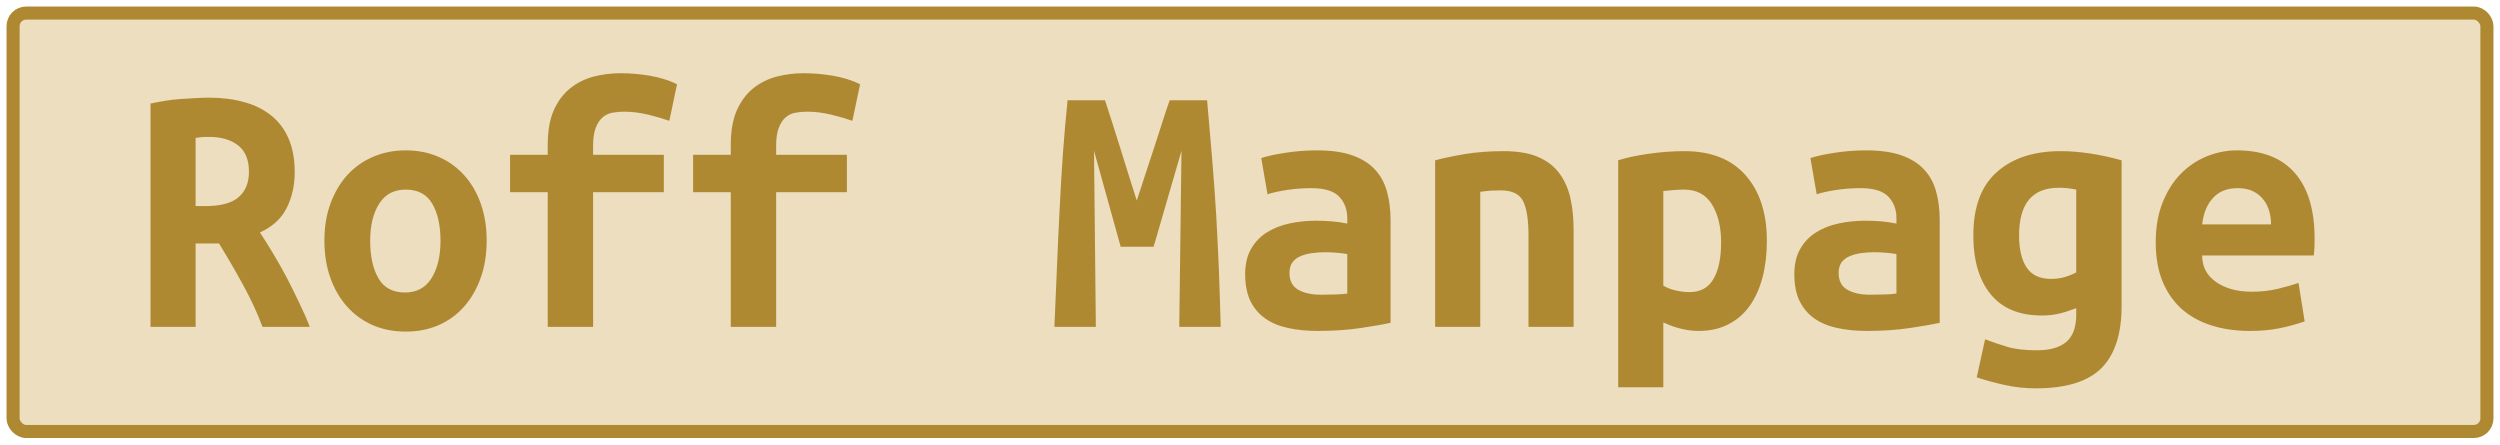 <?xml version="1.0" encoding="UTF-8"?>
<svg height="34" width="191.2" version="1.1" xmlns="http://www.w3.org/2000/svg">
    <rect
        height="32"
        width="189.2"
        rx="1"
        ry="1"
        x="1"
        y="1"
        fill="#ecdebe"
        stroke="#ae8932"
        stroke-width="1"
         />
    <g transform="translate(0, 14)">
        <path fill="#ae8932" d="M15.99-6.53L15.99-6.53Q17.48-6.53 18.68-6.19Q19.88-5.86 20.75-5.16Q21.62-4.46 22.08-3.38Q22.54-2.30 22.54-0.84L22.54-0.84Q22.54 0.67 21.93 1.90Q21.31 3.13 19.88 3.78L19.88 3.78Q20.36 4.50 20.89 5.39Q21.42 6.27 21.93 7.23Q22.43 8.20 22.89 9.17Q23.36 10.13 23.69 11L23.69 11L20.08 11Q19.44 9.32 18.58 7.77Q17.73 6.21 16.75 4.62L16.75 4.62L14.96 4.62L14.96 11L11.51 11L11.51-6.08Q12.02-6.19 12.62-6.29Q13.22-6.39 13.84-6.43Q14.45-6.47 15.01-6.50Q15.57-6.53 15.99-6.53ZM19.04-0.87L19.04-0.87Q19.04-2.24 18.20-2.89Q17.36-3.53 15.99-3.53L15.99-3.53Q15.80-3.53 15.52-3.52Q15.24-3.50 14.96-3.45L14.96-3.45L14.96 1.76L15.71 1.76Q17.48 1.76 18.26 1.07Q19.04 0.39 19.04-0.87ZM37.22 4.39L37.22 4.39Q37.22 5.96 36.77 7.23Q36.32 8.51 35.51 9.43Q34.70 10.36 33.56 10.86Q32.43 11.36 31.03 11.36L31.03 11.36Q29.63 11.36 28.49 10.86Q27.36 10.36 26.53 9.43Q25.71 8.51 25.26 7.23Q24.81 5.96 24.81 4.39L24.81 4.39Q24.81 2.85 25.27 1.58Q25.74 0.30 26.56-0.61Q27.39-1.52 28.54-2.01Q29.68-2.50 31.03-2.50L31.03-2.50Q32.40-2.50 33.53-2.01Q34.67-1.52 35.49-0.61Q36.32 0.30 36.77 1.58Q37.22 2.85 37.22 4.39ZM28.31 4.42L28.31 4.42Q28.31 6.18 28.94 7.28Q29.57 8.37 30.97 8.37L30.97 8.37Q32.32 8.37 33.00 7.28Q33.69 6.18 33.69 4.42L33.69 4.42Q33.69 2.66 33.06 1.58Q32.43 0.50 31.03 0.50L31.03 0.50Q29.68 0.50 29.00 1.58Q28.31 2.66 28.31 4.42ZM45.36 11L41.89 11L41.89 0.70L39.01 0.70L39.01-2.16L41.89-2.16L41.89-2.92Q41.89-4.51 42.35-5.56Q42.82-6.61 43.60-7.24Q44.38-7.87 45.39-8.14Q46.40-8.40 47.46-8.40L47.46-8.40Q48.56-8.40 49.70-8.21Q50.85-8.01 51.78-7.56L51.78-7.56L51.19-4.76Q50.54-4.99 49.58-5.23Q48.61-5.46 47.74-5.46L47.74-5.46Q47.27-5.46 46.83-5.38Q46.40-5.30 46.08-5.02Q45.76-4.74 45.56-4.22Q45.36-3.70 45.36-2.86L45.36-2.86L45.36-2.16L50.77-2.16L50.77 0.70L45.36 0.70L45.36 11ZM59.36 11L55.89 11L55.89 0.70L53.01 0.70L53.01-2.16L55.89-2.16L55.89-2.92Q55.89-4.51 56.35-5.56Q56.82-6.61 57.60-7.24Q58.38-7.87 59.39-8.14Q60.40-8.40 61.46-8.40L61.46-8.40Q62.56-8.40 63.70-8.21Q64.85-8.01 65.78-7.56L65.78-7.56L65.19-4.76Q64.54-4.99 63.58-5.23Q62.61-5.46 61.74-5.46L61.74-5.46Q61.27-5.46 60.83-5.38Q60.40-5.30 60.08-5.02Q59.76-4.74 59.56-4.22Q59.36-3.70 59.36-2.86L59.36-2.86L59.36-2.16L64.77-2.16L64.77 0.70L59.36 0.70L59.36 11ZM81.65-6.33L84.51-6.33Q84.70-5.74 85.00-4.82Q85.29-3.90 85.63-2.83Q85.96-1.77 86.30-0.68Q86.64 0.42 86.94 1.34L86.94 1.34Q87.28 0.30 87.64-0.80Q88.01-1.91 88.34-2.93Q88.68-3.95 88.96-4.85Q89.24-5.74 89.46-6.33L89.46-6.33L92.32-6.33Q92.52-4.06 92.70-1.91Q92.88 0.25 93.01 2.36Q93.13 4.48 93.22 6.62Q93.30 8.76 93.36 11L93.36 11L90.19 11L90.36-2.47L88.23 4.87L85.71 4.87L83.67-2.47L83.81 11L80.64 11Q80.73 8.87 80.83 6.58Q80.92 4.28 81.04 2.01Q81.15-0.26 81.30-2.38Q81.46-4.51 81.65-6.33L81.65-6.33ZM101.03 8.54L101.03 8.54Q101.59 8.54 102.12 8.52Q102.65 8.51 103.04 8.45L103.04 8.45L103.04 5.43Q102.71 5.37 102.23 5.33Q101.76 5.29 101.36 5.29L101.36 5.29Q100.83 5.29 100.33 5.36Q99.82 5.43 99.45 5.60Q99.07 5.76 98.84 6.07Q98.62 6.38 98.62 6.88L98.62 6.88Q98.62 7.78 99.29 8.16Q99.96 8.54 101.03 8.54ZM100.72-2.50L100.72-2.50Q102.34-2.50 103.42-2.12Q104.50-1.74 105.14-1.05Q105.79-0.37 106.07 0.63Q106.35 1.62 106.35 2.85L106.35 2.85L106.35 10.69Q105.59 10.86 104.11 11.08Q102.62 11.31 100.78 11.31L100.78 11.31Q99.52 11.31 98.49 11.08Q97.47 10.86 96.74 10.34Q96.02 9.82 95.62 9.00Q95.23 8.17 95.23 6.97L95.23 6.97Q95.23 5.82 95.68 5.04Q96.13 4.25 96.88 3.78Q97.64 3.30 98.62 3.09Q99.60 2.88 100.66 2.88L100.66 2.88Q102.01 2.88 103.04 3.10L103.04 3.10L103.04 2.68Q103.04 1.70 102.43 1.05Q101.81 0.39 100.30 0.39L100.30 0.39Q99.32 0.39 98.41 0.53Q97.50 0.67 96.94 0.86L96.94 0.86L96.46-1.91Q97.11-2.13 98.28-2.31Q99.46-2.50 100.72-2.50ZM109.76 11L109.76-1.74Q110.69-1.99 112.05-2.22Q113.40-2.44 115-2.44L115-2.44Q116.57-2.44 117.60-2.01Q118.64-1.57 119.24-0.77Q119.84 0.02 120.10 1.13Q120.35 2.24 120.35 3.58L120.35 3.58L120.35 11L116.90 11L116.90 4.03Q116.90 2.18 116.48 1.37Q116.06 0.56 114.78 0.56L114.78 0.56Q114.38 0.56 114.01 0.58Q113.63 0.61 113.21 0.67L113.21 0.67L113.21 11L109.76 11ZM131.63 4.53L131.63 4.53Q131.63 2.77 130.93 1.63Q130.23 0.50 128.80 0.50L128.80 0.50Q128.41 0.50 127.96 0.54Q127.52 0.58 127.21 0.61L127.21 0.61L127.21 7.84Q127.54 8.06 128.10 8.20Q128.66 8.34 129.22 8.34L129.22 8.34Q130.46 8.34 131.04 7.35Q131.63 6.35 131.63 4.53ZM135.13 4.42L135.13 4.42Q135.13 5.93 134.80 7.21Q134.46 8.48 133.82 9.39Q133.17 10.30 132.19 10.80Q131.21 11.31 129.92 11.31L129.92 11.31Q128.61 11.31 127.21 10.66L127.21 10.66L127.21 15.62L123.76 15.62L123.76-1.74Q124.72-2.05 126.10-2.24Q127.49-2.44 128.83-2.44L128.83-2.44Q131.88-2.44 133.51-0.59Q135.13 1.26 135.13 4.42ZM143.03 8.54L143.03 8.54Q143.59 8.54 144.12 8.52Q144.65 8.51 145.04 8.45L145.04 8.45L145.04 5.43Q144.71 5.37 144.23 5.33Q143.76 5.29 143.36 5.29L143.36 5.29Q142.83 5.29 142.33 5.36Q141.82 5.43 141.45 5.60Q141.07 5.76 140.84 6.07Q140.62 6.38 140.62 6.88L140.62 6.88Q140.62 7.78 141.29 8.16Q141.96 8.54 143.03 8.54ZM142.72-2.50L142.72-2.50Q144.34-2.50 145.42-2.12Q146.50-1.74 147.14-1.05Q147.79-0.37 148.07 0.63Q148.35 1.62 148.35 2.85L148.35 2.85L148.35 10.69Q147.59 10.86 146.11 11.08Q144.62 11.31 142.78 11.31L142.78 11.31Q141.52 11.31 140.49 11.08Q139.47 10.86 138.74 10.34Q138.02 9.82 137.62 9.00Q137.23 8.17 137.23 6.97L137.23 6.97Q137.23 5.82 137.68 5.04Q138.13 4.25 138.88 3.78Q139.64 3.30 140.62 3.09Q141.60 2.88 142.66 2.88L142.66 2.88Q144.01 2.88 145.04 3.10L145.04 3.10L145.04 2.68Q145.04 1.70 144.43 1.05Q143.81 0.39 142.30 0.39L142.30 0.39Q141.32 0.39 140.41 0.53Q139.50 0.67 138.94 0.86L138.94 0.86L138.46-1.91Q139.11-2.13 140.28-2.31Q141.46-2.50 142.72-2.50ZM154.42 4L154.42 4Q154.42 5.62 155.01 6.48Q155.60 7.33 156.86 7.33L156.86 7.33Q157.42 7.33 157.91 7.19Q158.40 7.05 158.79 6.83L158.79 6.83L158.79 0.50Q158.40 0.42 158.09 0.39Q157.78 0.36 157.45 0.36L157.45 0.36Q154.42 0.36 154.42 4ZM162.26-1.74L162.26 9.40Q162.26 12.62 160.71 14.16Q159.16 15.70 155.71 15.70L155.71 15.70Q154.48 15.70 153.35 15.45Q152.21 15.20 151.18 14.86L151.18 14.86L151.82 11.95Q152.63 12.26 153.53 12.53Q154.42 12.79 155.77 12.79L155.77 12.79Q156.66 12.79 157.25 12.58Q157.84 12.37 158.18 12.01Q158.51 11.64 158.65 11.15Q158.79 10.66 158.79 10.10L158.79 10.10L158.79 9.57Q158.06 9.85 157.46 9.99Q156.86 10.13 156.16 10.13L156.16 10.13Q153.58 10.13 152.25 8.51Q150.92 6.88 150.92 4L150.92 4Q150.92 0.75 152.72-0.84Q154.51-2.44 157.59-2.44L157.59-2.44Q159.74-2.44 162.26-1.74L162.26-1.74ZM164.87 4.53L164.87 4.53Q164.87 2.80 165.40 1.48Q165.93 0.16 166.80-0.72Q167.67-1.60 168.79-2.05Q169.91-2.50 171.08-2.50L171.08-2.50Q174.00-2.50 175.51-0.77Q177.02 0.95 177.02 4.25L177.02 4.25Q177.02 4.59 177.01 4.95Q176.99 5.32 176.96 5.54L176.96 5.54L168.42 5.54Q168.42 6.83 169.49 7.57Q170.55 8.31 172.23 8.31L172.23 8.31Q173.27 8.31 174.21 8.09Q175.14 7.86 175.79 7.64L175.79 7.64L176.26 10.58Q175.37 10.89 174.36 11.10Q173.35 11.31 172.09 11.31L172.09 11.31Q170.41 11.31 169.08 10.87Q167.75 10.44 166.81 9.59Q165.88 8.73 165.37 7.47Q164.87 6.21 164.87 4.53ZM168.42 3.16L173.69 3.16Q173.69 2.63 173.55 2.14Q173.41 1.65 173.10 1.26Q172.79 0.86 172.32 0.63Q171.84 0.39 171.14 0.39L171.14 0.39Q170.47 0.39 169.98 0.61Q169.49 0.84 169.17 1.23Q168.84 1.62 168.66 2.12Q168.48 2.63 168.42 3.16L168.42 3.16Z"/>
    </g>
</svg>